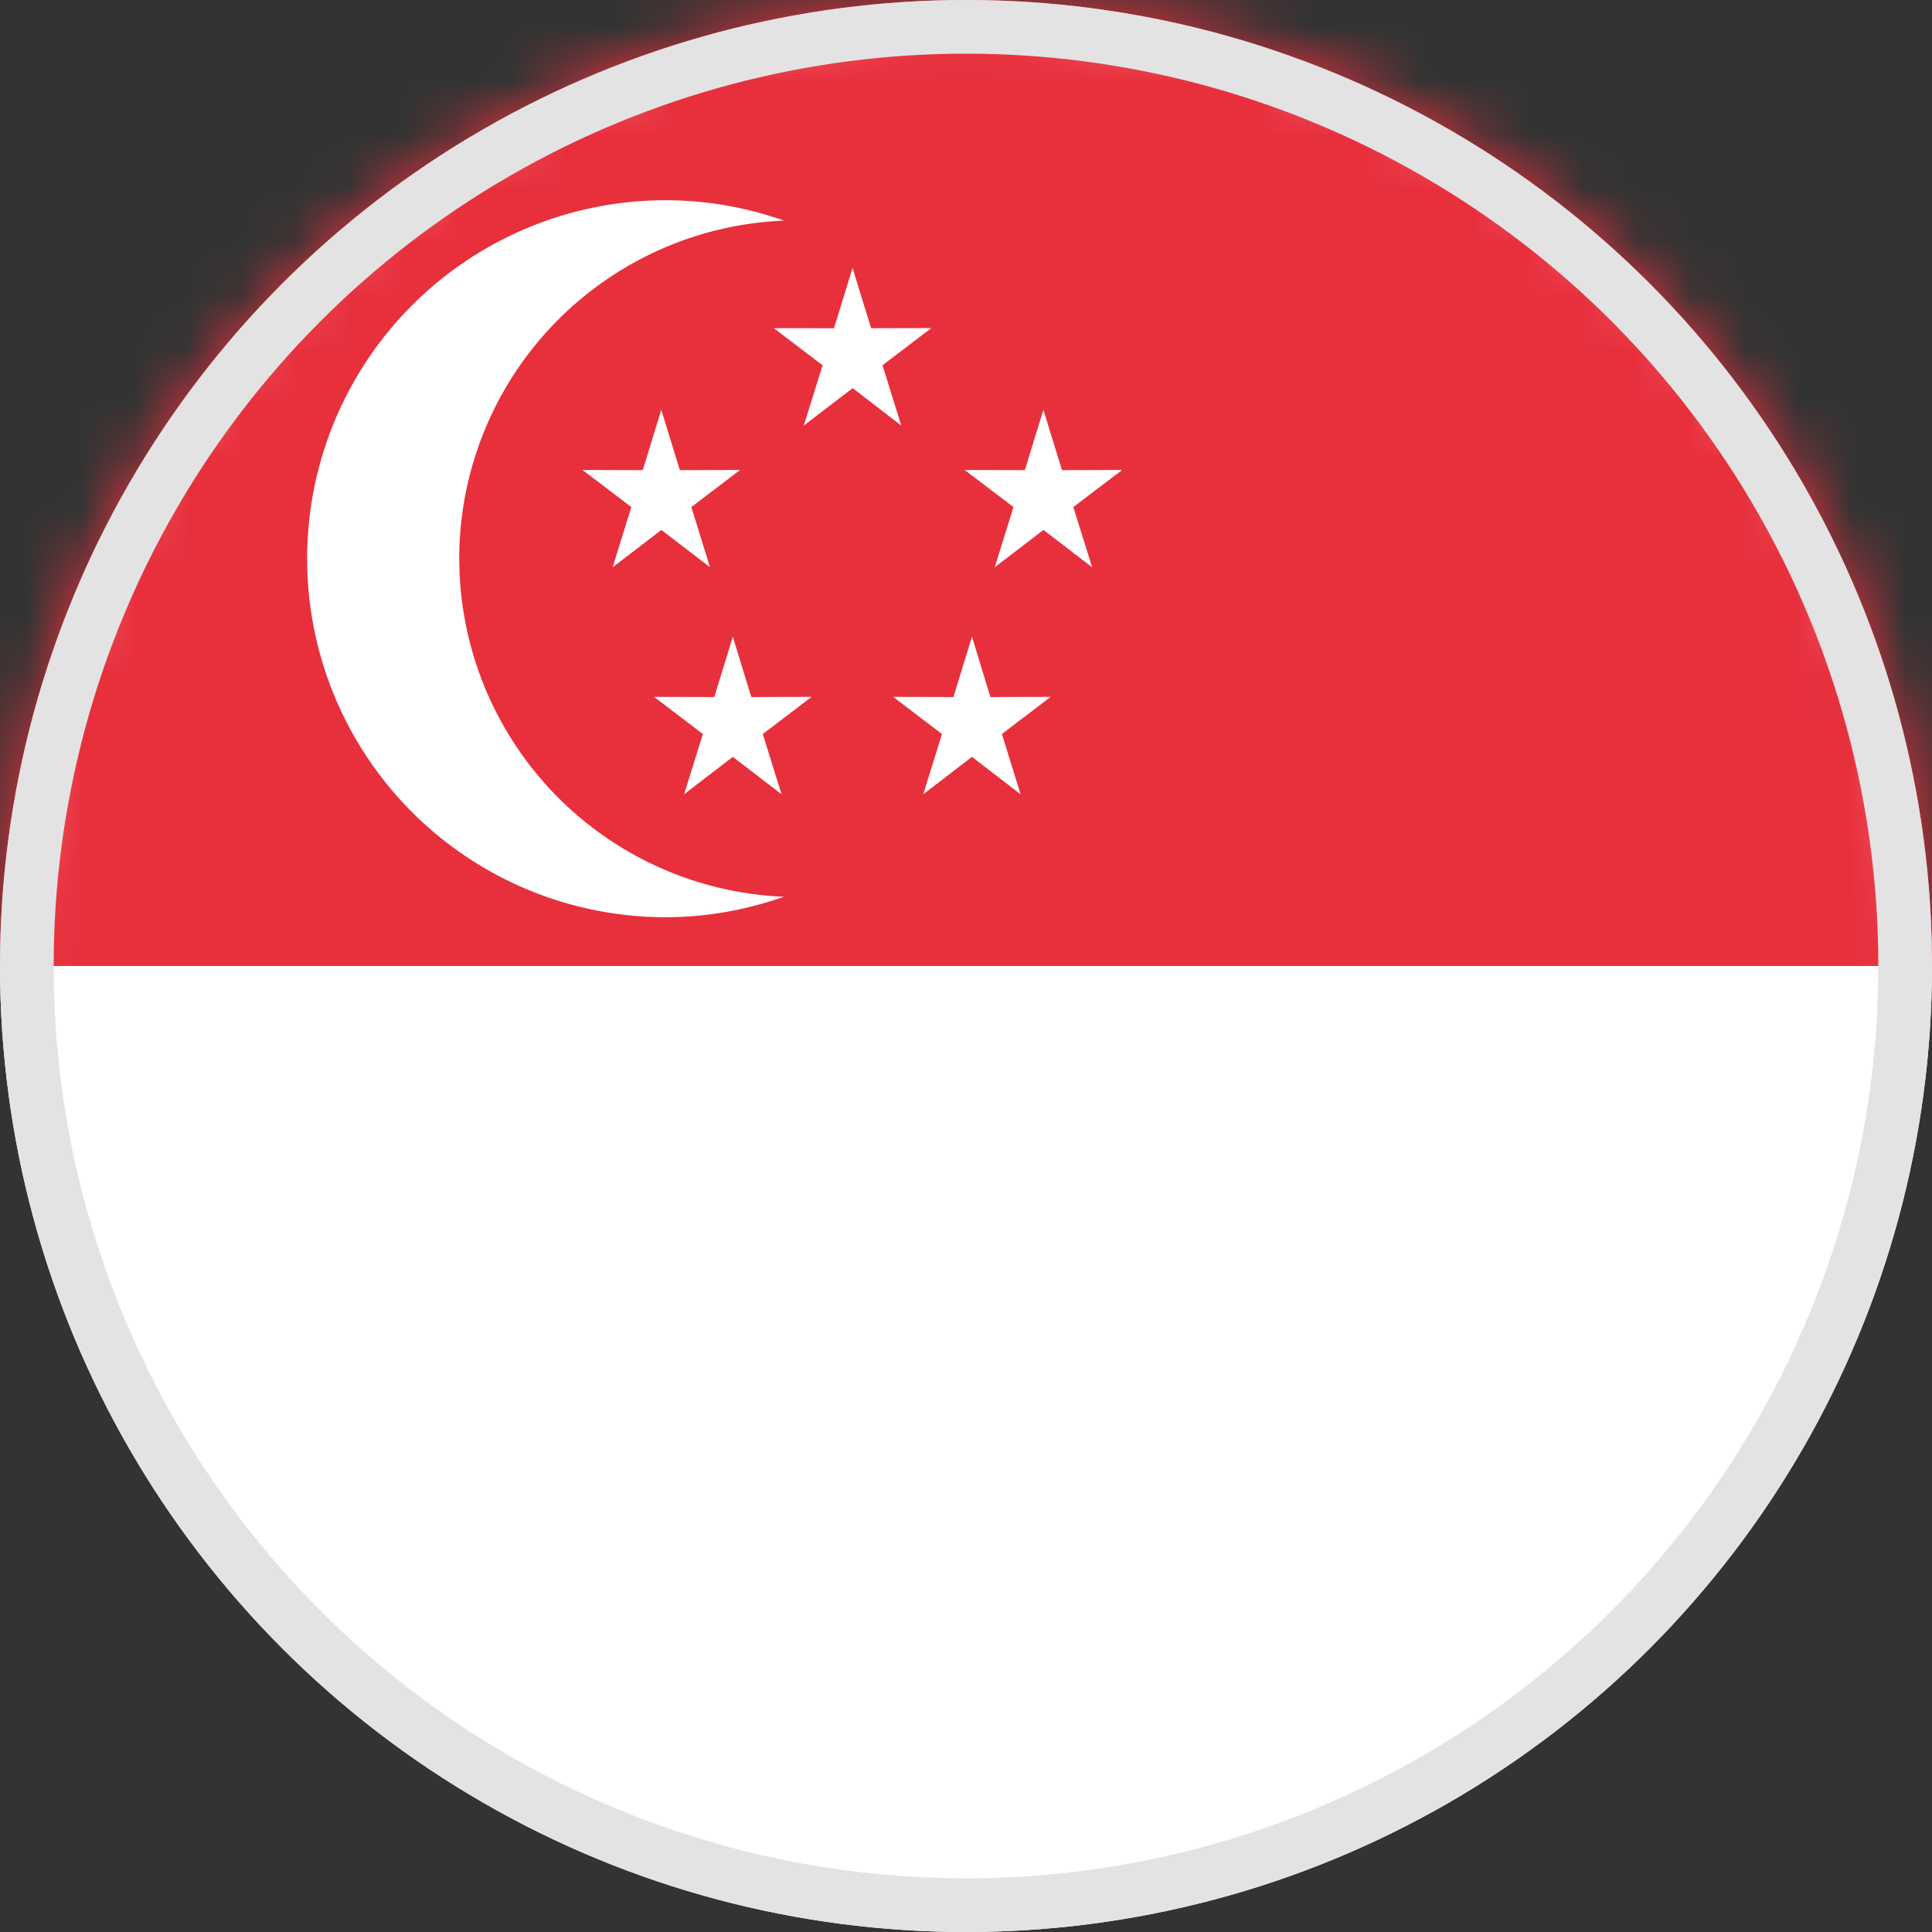 <svg xmlns="http://www.w3.org/2000/svg" xmlns:xlink="http://www.w3.org/1999/xlink" width="60" height="60" viewBox="0 0 36 36">
    <rect x="0" y="0" width="36" height="36" fill="#333333" stroke="none"/>
    <defs>
        <circle id="a" cx="18" cy="18" r="18"/>
        <circle id="c" cx="18" cy="18" r="18"/>
    </defs>
    <g fill="none" fill-rule="evenodd">
        <mask id="b" fill="#fff">
            <use xlink:href="#a"/>
        </mask>
        <use fill="#FFF" xlink:href="#a"/>
        <g mask="url(#b)">
            <path fill="#E8303D" d="M0 18h36V0H0z"/>
            <g fill="#FFF">
                <path d="M8.557 10.41a6.308 6.308 0 0 1 6.051-6.299 6.629 6.629 0 0 0-2.205-.38 6.68 6.68 0 0 0 0 13.36c.774 0 1.514-.14 2.205-.381a6.309 6.309 0 0 1-6.05-6.3"/>
                <path d="M13.23 10.57l-.906-.696-.909.697.349-1.123-.91-.691 1.123.003.345-1.124.346 1.124 1.122-.003-.908.691zM20.35 10.57l-.907-.696-.908.697.35-1.123-.91-.691 1.122.003.345-1.124.346 1.124 1.122-.003-.91.691zM16.794 7.929l-.906-.697-.91.697.35-1.123-.91-.691 1.122.001.346-1.123.346 1.123 1.122-.003-.91.693zM14.563 14.8l-.908-.697-.907.696.349-1.122-.91-.692 1.123.003.345-1.124.344 1.124 1.124-.003-.91.692zM19.017 14.8l-.906-.697-.907.696.348-1.122-.91-.692 1.124.003.345-1.124.344 1.124 1.122-.003-.908.692z"/>
            </g>
        </g>
        <circle cx="18" cy="18" r="17.5" stroke="#E3E3E3"/>
    </g>
</svg>
